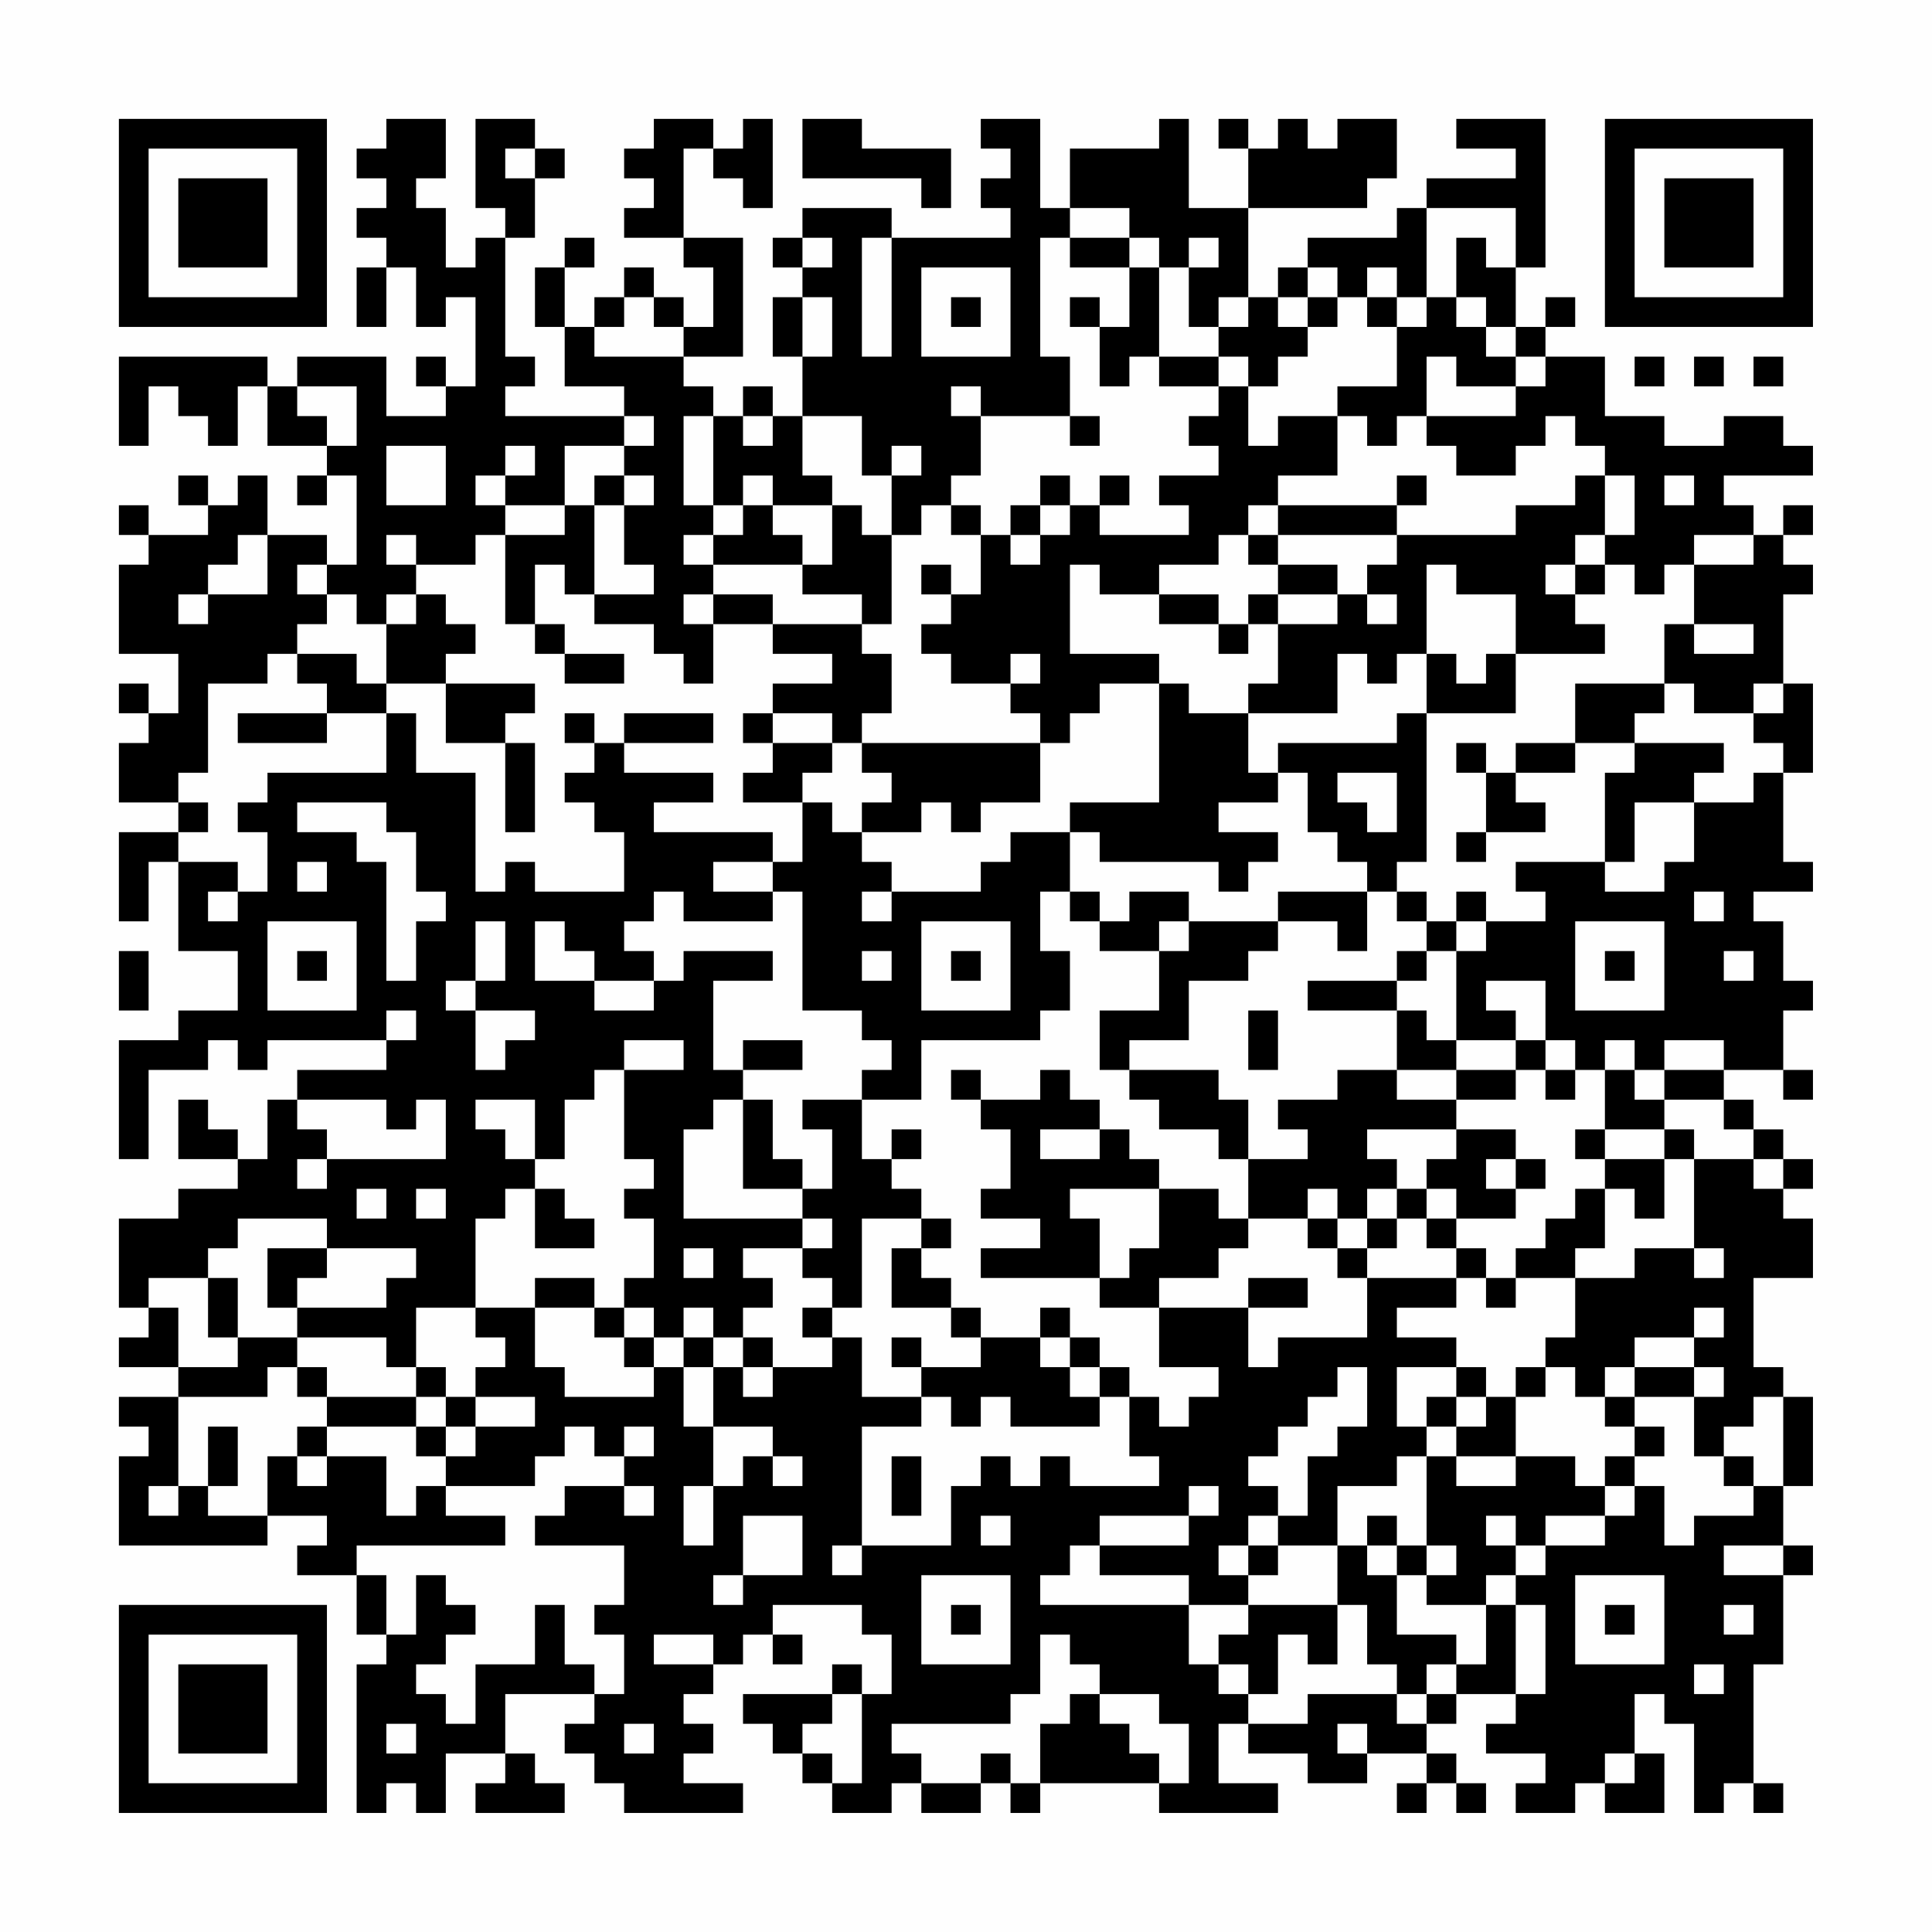 <?xml version="1.0" encoding="UTF-8"?>
<svg xmlns="http://www.w3.org/2000/svg" version="1.1" width="300" height="300" viewBox="0 0 300 300"><rect x="0" y="0" width="300" height="300" fill="#fefefe"/><g transform="scale(4.615)"><g transform="translate(4,4)"><path fill-rule="evenodd" d="M9 0L9 1L8 1L8 2L9 2L9 3L8 3L8 4L9 4L9 5L8 5L8 7L9 7L9 5L10 5L10 7L11 7L11 6L12 6L12 9L11 9L11 8L10 8L10 9L11 9L11 10L9 10L9 8L6 8L6 9L5 9L5 8L0 8L0 11L1 11L1 9L2 9L2 10L3 10L3 11L4 11L4 9L5 9L5 11L7 11L7 12L6 12L6 13L7 13L7 12L8 12L8 15L7 15L7 14L5 14L5 12L4 12L4 13L3 13L3 12L2 12L2 13L3 13L3 14L1 14L1 13L0 13L0 14L1 14L1 15L0 15L0 18L2 18L2 20L1 20L1 19L0 19L0 20L1 20L1 21L0 21L0 23L2 23L2 24L0 24L0 27L1 27L1 25L2 25L2 28L4 28L4 30L2 30L2 31L0 31L0 35L1 35L1 32L3 32L3 31L4 31L4 32L5 32L5 31L9 31L9 32L6 32L6 33L5 33L5 35L4 35L4 34L3 34L3 33L2 33L2 35L4 35L4 36L2 36L2 37L0 37L0 40L1 40L1 41L0 41L0 42L2 42L2 43L0 43L0 44L1 44L1 45L0 45L0 48L5 48L5 47L7 47L7 48L6 48L6 49L8 49L8 51L9 51L9 52L8 52L8 57L9 57L9 56L10 56L10 57L11 57L11 55L13 55L13 56L12 56L12 57L15 57L15 56L14 56L14 55L13 55L13 53L16 53L16 54L15 54L15 55L16 55L16 56L17 56L17 57L21 57L21 56L19 56L19 55L20 55L20 54L19 54L19 53L20 53L20 52L21 52L21 51L22 51L22 52L23 52L23 51L22 51L22 50L25 50L25 51L26 51L26 53L25 53L25 52L24 52L24 53L21 53L21 54L22 54L22 55L23 55L23 56L24 56L24 57L26 57L26 56L27 56L27 57L29 57L29 56L30 56L30 57L31 57L31 56L35 56L35 57L39 57L39 56L37 56L37 54L38 54L38 55L40 55L40 56L42 56L42 55L44 55L44 56L43 56L43 57L44 57L44 56L45 56L45 57L46 57L46 56L45 56L45 55L44 55L44 54L45 54L45 53L47 53L47 54L46 54L46 55L48 55L48 56L47 56L47 57L49 57L49 56L50 56L50 57L52 57L52 55L51 55L51 53L52 53L52 54L53 54L53 57L54 57L54 56L55 56L55 57L56 57L56 56L55 56L55 52L56 52L56 49L57 49L57 48L56 48L56 46L57 46L57 43L56 43L56 42L55 42L55 39L57 39L57 37L56 37L56 36L57 36L57 35L56 35L56 34L55 34L55 33L54 33L54 32L56 32L56 33L57 33L57 32L56 32L56 30L57 30L57 29L56 29L56 27L55 27L55 26L57 26L57 25L56 25L56 22L57 22L57 19L56 19L56 16L57 16L57 15L56 15L56 14L57 14L57 13L56 13L56 14L55 14L55 13L54 13L54 12L57 12L57 11L56 11L56 10L54 10L54 11L52 11L52 10L50 10L50 8L48 8L48 7L49 7L49 6L48 6L48 7L47 7L47 5L48 5L48 0L45 0L45 1L47 1L47 2L44 2L44 3L43 3L43 4L40 4L40 5L39 5L39 6L38 6L38 3L42 3L42 2L43 2L43 0L41 0L41 1L40 1L40 0L39 0L39 1L38 1L38 0L37 0L37 1L38 1L38 3L36 3L36 0L35 0L35 1L32 1L32 3L31 3L31 0L29 0L29 1L30 1L30 2L29 2L29 3L30 3L30 4L26 4L26 3L23 3L23 4L22 4L22 5L23 5L23 6L22 6L22 8L23 8L23 10L22 10L22 9L21 9L21 10L20 10L20 9L19 9L19 8L21 8L21 4L19 4L19 1L20 1L20 2L21 2L21 3L22 3L22 0L21 0L21 1L20 1L20 0L18 0L18 1L17 1L17 2L18 2L18 3L17 3L17 4L19 4L19 5L20 5L20 7L19 7L19 6L18 6L18 5L17 5L17 6L16 6L16 7L15 7L15 5L16 5L16 4L15 4L15 5L14 5L14 7L15 7L15 9L17 9L17 10L13 10L13 9L14 9L14 8L13 8L13 4L14 4L14 2L15 2L15 1L14 1L14 0L12 0L12 3L13 3L13 4L12 4L12 5L11 5L11 3L10 3L10 2L11 2L11 0ZM23 0L23 2L27 2L27 3L28 3L28 1L25 1L25 0ZM13 1L13 2L14 2L14 1ZM32 3L32 4L31 4L31 8L32 8L32 10L29 10L29 9L28 9L28 10L29 10L29 12L28 12L28 13L27 13L27 14L26 14L26 12L27 12L27 11L26 11L26 12L25 12L25 10L23 10L23 12L24 12L24 13L22 13L22 12L21 12L21 13L20 13L20 10L19 10L19 13L20 13L20 14L19 14L19 15L20 15L20 16L19 16L19 17L20 17L20 19L19 19L19 18L18 18L18 17L16 17L16 16L18 16L18 15L17 15L17 13L18 13L18 12L17 12L17 11L18 11L18 10L17 10L17 11L15 11L15 13L13 13L13 12L14 12L14 11L13 11L13 12L12 12L12 13L13 13L13 14L12 14L12 15L10 15L10 14L9 14L9 15L10 15L10 16L9 16L9 17L8 17L8 16L7 16L7 15L6 15L6 16L7 16L7 17L6 17L6 18L5 18L5 19L3 19L3 22L2 22L2 23L3 23L3 24L2 24L2 25L4 25L4 26L3 26L3 27L4 27L4 26L5 26L5 24L4 24L4 23L5 23L5 22L9 22L9 20L10 20L10 22L12 22L12 26L13 26L13 25L14 25L14 26L17 26L17 24L16 24L16 23L15 23L15 22L16 22L16 21L17 21L17 22L20 22L20 23L18 23L18 24L22 24L22 25L20 25L20 26L22 26L22 27L19 27L19 26L18 26L18 27L17 27L17 28L18 28L18 29L16 29L16 28L15 28L15 27L14 27L14 29L16 29L16 30L18 30L18 29L19 29L19 28L22 28L22 29L20 29L20 32L21 32L21 33L20 33L20 34L19 34L19 37L23 37L23 38L21 38L21 39L22 39L22 40L21 40L21 41L20 41L20 40L19 40L19 41L18 41L18 40L17 40L17 39L18 39L18 37L17 37L17 36L18 36L18 35L17 35L17 32L19 32L19 31L17 31L17 32L16 32L16 33L15 33L15 35L14 35L14 33L12 33L12 34L13 34L13 35L14 35L14 36L13 36L13 37L12 37L12 40L10 40L10 42L9 42L9 41L6 41L6 40L9 40L9 39L10 39L10 38L7 38L7 37L4 37L4 38L3 38L3 39L1 39L1 40L2 40L2 42L4 42L4 41L6 41L6 42L5 42L5 43L2 43L2 46L1 46L1 47L2 47L2 46L3 46L3 47L5 47L5 45L6 45L6 46L7 46L7 45L9 45L9 47L10 47L10 46L11 46L11 47L13 47L13 48L8 48L8 49L9 49L9 51L10 51L10 49L11 49L11 50L12 50L12 51L11 51L11 52L10 52L10 53L11 53L11 54L12 54L12 52L14 52L14 50L15 50L15 52L16 52L16 53L17 53L17 51L16 51L16 50L17 50L17 48L14 48L14 47L15 47L15 46L17 46L17 47L18 47L18 46L17 46L17 45L18 45L18 44L17 44L17 45L16 45L16 44L15 44L15 45L14 45L14 46L11 46L11 45L12 45L12 44L14 44L14 43L12 43L12 42L13 42L13 41L12 41L12 40L14 40L14 42L15 42L15 43L18 43L18 42L19 42L19 44L20 44L20 46L19 46L19 48L20 48L20 46L21 46L21 45L22 45L22 46L23 46L23 45L22 45L22 44L20 44L20 42L21 42L21 43L22 43L22 42L24 42L24 41L25 41L25 43L27 43L27 44L25 44L25 48L24 48L24 49L25 49L25 48L28 48L28 46L29 46L29 45L30 45L30 46L31 46L31 45L32 45L32 46L35 46L35 45L34 45L34 43L35 43L35 44L36 44L36 43L37 43L37 42L35 42L35 40L38 40L38 42L39 42L39 41L42 41L42 39L45 39L45 40L43 40L43 41L45 41L45 42L43 42L43 44L44 44L44 45L43 45L43 46L41 46L41 48L39 48L39 47L40 47L40 45L41 45L41 44L42 44L42 42L41 42L41 43L40 43L40 44L39 44L39 45L38 45L38 46L39 46L39 47L38 47L38 48L37 48L37 49L38 49L38 50L36 50L36 49L33 49L33 48L36 48L36 47L37 47L37 46L36 46L36 47L33 47L33 48L32 48L32 49L31 49L31 50L36 50L36 52L37 52L37 53L38 53L38 54L40 54L40 53L43 53L43 54L44 54L44 53L45 53L45 52L46 52L46 50L47 50L47 53L48 53L48 50L47 50L47 49L48 49L48 48L50 48L50 47L51 47L51 46L52 46L52 48L53 48L53 47L55 47L55 46L56 46L56 43L55 43L55 44L54 44L54 45L53 45L53 43L54 43L54 42L53 42L53 41L54 41L54 40L53 40L53 41L51 41L51 42L50 42L50 43L49 43L49 42L48 42L48 41L49 41L49 39L51 39L51 38L53 38L53 39L54 39L54 38L53 38L53 35L55 35L55 36L56 36L56 35L55 35L55 34L54 34L54 33L52 33L52 32L54 32L54 31L52 31L52 32L51 32L51 31L50 31L50 32L49 32L49 31L48 31L48 29L46 29L46 30L47 30L47 31L45 31L45 28L46 28L46 27L48 27L48 26L47 26L47 25L50 25L50 26L52 26L52 25L53 25L53 23L55 23L55 22L56 22L56 21L55 21L55 20L56 20L56 19L55 19L55 20L53 20L53 19L52 19L52 17L53 17L53 18L55 18L55 17L53 17L53 15L55 15L55 14L53 14L53 15L52 15L52 16L51 16L51 15L50 15L50 14L51 14L51 12L50 12L50 11L49 11L49 10L48 10L48 11L47 11L47 12L45 12L45 11L44 11L44 10L47 10L47 9L48 9L48 8L47 8L47 7L46 7L46 6L45 6L45 4L46 4L46 5L47 5L47 3L44 3L44 6L43 6L43 5L42 5L42 6L41 6L41 5L40 5L40 6L39 6L39 7L40 7L40 8L39 8L39 9L38 9L38 8L37 8L37 7L38 7L38 6L37 6L37 7L36 7L36 5L37 5L37 4L36 4L36 5L35 5L35 4L34 4L34 3ZM23 4L23 5L24 5L24 4ZM25 4L25 8L26 8L26 4ZM32 4L32 5L34 5L34 7L33 7L33 6L32 6L32 7L33 7L33 9L34 9L34 8L35 8L35 9L37 9L37 10L36 10L36 11L37 11L37 12L35 12L35 13L36 13L36 14L33 14L33 13L34 13L34 12L33 12L33 13L32 13L32 12L31 12L31 13L30 13L30 14L29 14L29 13L28 13L28 14L29 14L29 16L28 16L28 15L27 15L27 16L28 16L28 17L27 17L27 18L28 18L28 19L30 19L30 20L31 20L31 21L25 21L25 20L26 20L26 18L25 18L25 17L26 17L26 14L25 14L25 13L24 13L24 15L23 15L23 14L22 14L22 13L21 13L21 14L20 14L20 15L23 15L23 16L25 16L25 17L22 17L22 16L20 16L20 17L22 17L22 18L24 18L24 19L22 19L22 20L21 20L21 21L22 21L22 22L21 22L21 23L23 23L23 25L22 25L22 26L23 26L23 30L25 30L25 31L26 31L26 32L25 32L25 33L23 33L23 34L24 34L24 36L23 36L23 35L22 35L22 33L21 33L21 36L23 36L23 37L24 37L24 38L23 38L23 39L24 39L24 40L23 40L23 41L24 41L24 40L25 40L25 37L27 37L27 38L26 38L26 40L28 40L28 41L29 41L29 42L27 42L27 41L26 41L26 42L27 42L27 43L28 43L28 44L29 44L29 43L30 43L30 44L33 44L33 43L34 43L34 42L33 42L33 41L32 41L32 40L31 40L31 41L29 41L29 40L28 40L28 39L27 39L27 38L28 38L28 37L27 37L27 36L26 36L26 35L27 35L27 34L26 34L26 35L25 35L25 33L27 33L27 31L31 31L31 30L32 30L32 28L31 28L31 26L32 26L32 27L33 27L33 28L35 28L35 30L33 30L33 32L34 32L34 33L35 33L35 34L37 34L37 35L38 35L38 37L37 37L37 36L35 36L35 35L34 35L34 34L33 34L33 33L32 33L32 32L31 32L31 33L29 33L29 32L28 32L28 33L29 33L29 34L30 34L30 36L29 36L29 37L31 37L31 38L29 38L29 39L33 39L33 40L35 40L35 39L37 39L37 38L38 38L38 37L40 37L40 38L41 38L41 39L42 39L42 38L43 38L43 37L44 37L44 38L45 38L45 39L46 39L46 40L47 40L47 39L49 39L49 38L50 38L50 36L51 36L51 37L52 37L52 35L53 35L53 34L52 34L52 33L51 33L51 32L50 32L50 34L49 34L49 35L50 35L50 36L49 36L49 37L48 37L48 38L47 38L47 39L46 39L46 38L45 38L45 37L47 37L47 36L48 36L48 35L47 35L47 34L45 34L45 33L47 33L47 32L48 32L48 33L49 33L49 32L48 32L48 31L47 31L47 32L45 32L45 31L44 31L44 30L43 30L43 29L44 29L44 28L45 28L45 27L46 27L46 26L45 26L45 27L44 27L44 26L43 26L43 25L44 25L44 20L47 20L47 18L50 18L50 17L49 17L49 16L50 16L50 15L49 15L49 14L50 14L50 12L49 12L49 13L47 13L47 14L43 14L43 13L44 13L44 12L43 12L43 13L39 13L39 12L41 12L41 10L42 10L42 11L43 11L43 10L44 10L44 8L45 8L45 9L47 9L47 8L46 8L46 7L45 7L45 6L44 6L44 7L43 7L43 6L42 6L42 7L43 7L43 9L41 9L41 10L39 10L39 11L38 11L38 9L37 9L37 8L35 8L35 5L34 5L34 4ZM27 5L27 8L30 8L30 5ZM17 6L17 7L16 7L16 8L19 8L19 7L18 7L18 6ZM23 6L23 8L24 8L24 6ZM28 6L28 7L29 7L29 6ZM40 6L40 7L41 7L41 6ZM51 8L51 9L52 9L52 8ZM53 8L53 9L54 9L54 8ZM55 8L55 9L56 9L56 8ZM6 9L6 10L7 10L7 11L8 11L8 9ZM21 10L21 11L22 11L22 10ZM32 10L32 11L33 11L33 10ZM9 11L9 13L11 13L11 11ZM16 12L16 13L15 13L15 14L13 14L13 17L14 17L14 18L15 18L15 19L17 19L17 18L15 18L15 17L14 17L14 15L15 15L15 16L16 16L16 13L17 13L17 12ZM52 12L52 13L53 13L53 12ZM31 13L31 14L30 14L30 15L31 15L31 14L32 14L32 13ZM38 13L38 14L37 14L37 15L35 15L35 16L33 16L33 15L32 15L32 18L35 18L35 19L33 19L33 20L32 20L32 21L31 21L31 23L29 23L29 24L28 24L28 23L27 23L27 24L25 24L25 23L26 23L26 22L25 22L25 21L24 21L24 20L22 20L22 21L24 21L24 22L23 22L23 23L24 23L24 24L25 24L25 25L26 25L26 26L25 26L25 27L26 27L26 26L29 26L29 25L30 25L30 24L32 24L32 26L33 26L33 27L34 27L34 26L36 26L36 27L35 27L35 28L36 28L36 27L39 27L39 28L38 28L38 29L36 29L36 31L34 31L34 32L37 32L37 33L38 33L38 35L40 35L40 34L39 34L39 33L41 33L41 32L43 32L43 33L45 33L45 32L43 32L43 30L40 30L40 29L43 29L43 28L44 28L44 27L43 27L43 26L42 26L42 25L41 25L41 24L40 24L40 22L39 22L39 21L43 21L43 20L44 20L44 18L45 18L45 19L46 19L46 18L47 18L47 16L45 16L45 15L44 15L44 18L43 18L43 19L42 19L42 18L41 18L41 20L38 20L38 19L39 19L39 17L41 17L41 16L42 16L42 17L43 17L43 16L42 16L42 15L43 15L43 14L39 14L39 13ZM4 14L4 15L3 15L3 16L2 16L2 17L3 17L3 16L5 16L5 14ZM38 14L38 15L39 15L39 16L38 16L38 17L37 17L37 16L35 16L35 17L37 17L37 18L38 18L38 17L39 17L39 16L41 16L41 15L39 15L39 14ZM48 15L48 16L49 16L49 15ZM10 16L10 17L9 17L9 19L8 19L8 18L6 18L6 19L7 19L7 20L4 20L4 21L7 21L7 20L9 20L9 19L11 19L11 21L13 21L13 24L14 24L14 21L13 21L13 20L14 20L14 19L11 19L11 18L12 18L12 17L11 17L11 16ZM30 18L30 19L31 19L31 18ZM35 19L35 23L32 23L32 24L33 24L33 25L37 25L37 26L38 26L38 25L39 25L39 24L37 24L37 23L39 23L39 22L38 22L38 20L36 20L36 19ZM49 19L49 21L47 21L47 22L46 22L46 21L45 21L45 22L46 22L46 24L45 24L45 25L46 25L46 24L48 24L48 23L47 23L47 22L49 22L49 21L51 21L51 22L50 22L50 25L51 25L51 23L53 23L53 22L54 22L54 21L51 21L51 20L52 20L52 19ZM15 20L15 21L16 21L16 20ZM17 20L17 21L20 21L20 20ZM41 22L41 23L42 23L42 24L43 24L43 22ZM6 23L6 24L8 24L8 25L9 25L9 29L10 29L10 27L11 27L11 26L10 26L10 24L9 24L9 23ZM6 25L6 26L7 26L7 25ZM39 26L39 27L41 27L41 28L42 28L42 26ZM53 26L53 27L54 27L54 26ZM5 27L5 30L8 30L8 27ZM12 27L12 29L11 29L11 30L12 30L12 32L13 32L13 31L14 31L14 30L12 30L12 29L13 29L13 27ZM27 27L27 30L30 30L30 27ZM49 27L49 30L52 30L52 27ZM0 28L0 30L1 30L1 28ZM6 28L6 29L7 29L7 28ZM25 28L25 29L26 29L26 28ZM28 28L28 29L29 29L29 28ZM50 28L50 29L51 29L51 28ZM54 28L54 29L55 29L55 28ZM9 30L9 31L10 31L10 30ZM38 30L38 32L39 32L39 30ZM21 31L21 32L23 32L23 31ZM6 33L6 34L7 34L7 35L6 35L6 36L7 36L7 35L11 35L11 33L10 33L10 34L9 34L9 33ZM31 34L31 35L33 35L33 34ZM42 34L42 35L43 35L43 36L42 36L42 37L41 37L41 36L40 36L40 37L41 37L41 38L42 38L42 37L43 37L43 36L44 36L44 37L45 37L45 36L44 36L44 35L45 35L45 34ZM50 34L50 35L52 35L52 34ZM46 35L46 36L47 36L47 35ZM8 36L8 37L9 37L9 36ZM10 36L10 37L11 37L11 36ZM14 36L14 38L16 38L16 37L15 37L15 36ZM32 36L32 37L33 37L33 39L34 39L34 38L35 38L35 36ZM5 38L5 40L6 40L6 39L7 39L7 38ZM19 38L19 39L20 39L20 38ZM3 39L3 41L4 41L4 39ZM14 39L14 40L16 40L16 41L17 41L17 42L18 42L18 41L17 41L17 40L16 40L16 39ZM38 39L38 40L40 40L40 39ZM19 41L19 42L20 42L20 41ZM21 41L21 42L22 42L22 41ZM31 41L31 42L32 42L32 43L33 43L33 42L32 42L32 41ZM6 42L6 43L7 43L7 44L6 44L6 45L7 45L7 44L10 44L10 45L11 45L11 44L12 44L12 43L11 43L11 42L10 42L10 43L7 43L7 42ZM45 42L45 43L44 43L44 44L45 44L45 45L44 45L44 48L43 48L43 47L42 47L42 48L41 48L41 50L38 50L38 51L37 51L37 52L38 52L38 53L39 53L39 51L40 51L40 52L41 52L41 50L42 50L42 52L43 52L43 53L44 53L44 52L45 52L45 51L43 51L43 49L44 49L44 50L46 50L46 49L47 49L47 48L48 48L48 47L50 47L50 46L51 46L51 45L52 45L52 44L51 44L51 43L53 43L53 42L51 42L51 43L50 43L50 44L51 44L51 45L50 45L50 46L49 46L49 45L47 45L47 43L48 43L48 42L47 42L47 43L46 43L46 42ZM10 43L10 44L11 44L11 43ZM45 43L45 44L46 44L46 43ZM3 44L3 46L4 46L4 44ZM26 45L26 47L27 47L27 45ZM45 45L45 46L47 46L47 45ZM54 45L54 46L55 46L55 45ZM21 47L21 49L20 49L20 50L21 50L21 49L23 49L23 47ZM29 47L29 48L30 48L30 47ZM46 47L46 48L47 48L47 47ZM38 48L38 49L39 49L39 48ZM42 48L42 49L43 49L43 48ZM44 48L44 49L45 49L45 48ZM54 48L54 49L56 49L56 48ZM27 49L27 52L30 52L30 49ZM49 49L49 52L52 52L52 49ZM28 50L28 51L29 51L29 50ZM50 50L50 51L51 51L51 50ZM54 50L54 51L55 51L55 50ZM18 51L18 52L20 52L20 51ZM31 51L31 53L30 53L30 54L26 54L26 55L27 55L27 56L29 56L29 55L30 55L30 56L31 56L31 54L32 54L32 53L33 53L33 54L34 54L34 55L35 55L35 56L36 56L36 54L35 54L35 53L33 53L33 52L32 52L32 51ZM53 52L53 53L54 53L54 52ZM24 53L24 54L23 54L23 55L24 55L24 56L25 56L25 53ZM9 54L9 55L10 55L10 54ZM17 54L17 55L18 55L18 54ZM41 54L41 55L42 55L42 54ZM50 55L50 56L51 56L51 55ZM0 0L0 7L7 7L7 0ZM1 1L1 6L6 6L6 1ZM2 2L2 5L5 5L5 2ZM50 0L50 7L57 7L57 0ZM51 1L51 6L56 6L56 1ZM52 2L52 5L55 5L55 2ZM0 50L0 57L7 57L7 50ZM1 51L1 56L6 56L6 51ZM2 52L2 55L5 55L5 52Z" fill="#000000"/></g></g></svg>
